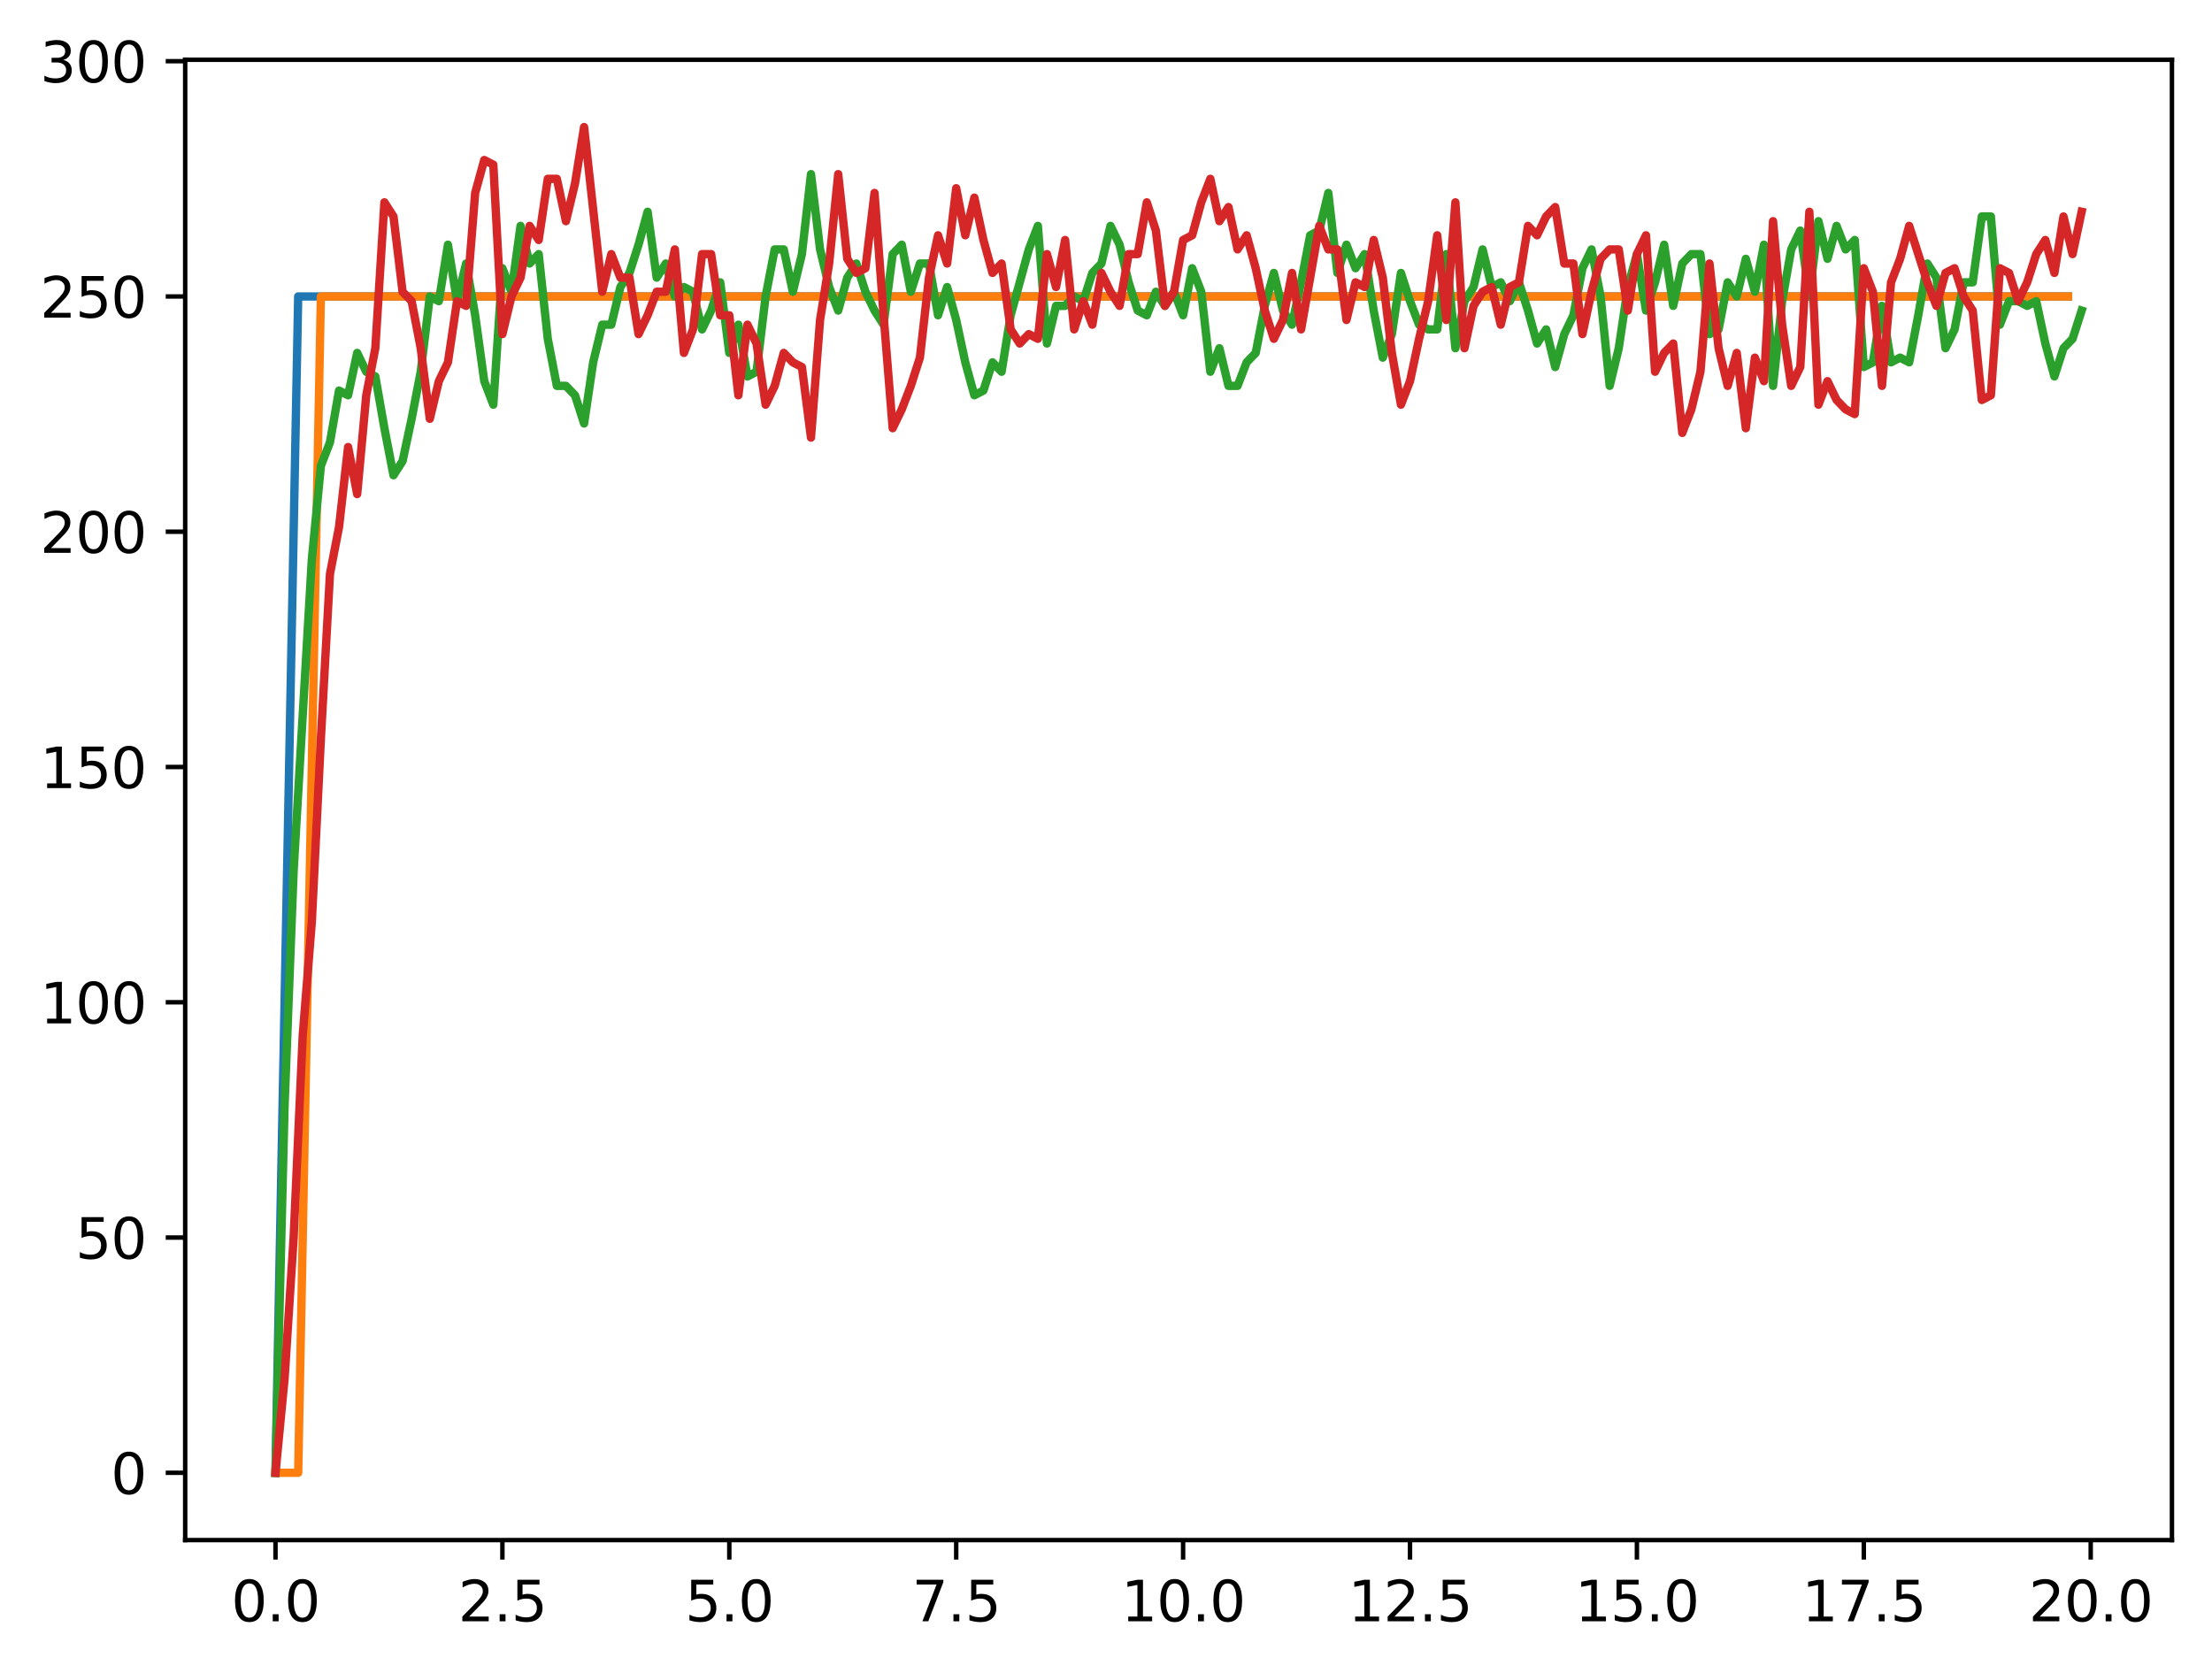 <?xml version="1.0" encoding="utf-8" standalone="no"?>
<!DOCTYPE svg PUBLIC "-//W3C//DTD SVG 1.1//EN"
  "http://www.w3.org/Graphics/SVG/1.1/DTD/svg11.dtd">
<svg xmlns:xlink="http://www.w3.org/1999/xlink" width="397.608pt" height="300.736pt" viewBox="0 0 397.608 300.736" xmlns="http://www.w3.org/2000/svg" version="1.1">
 <defs>
  <style type="text/css">*{stroke-linejoin: round; stroke-linecap: butt}</style>
 </defs>
 <g id="figure_1">
  <g id="patch_1">
   <path d="M 0 300.736 
L 397.608 300.736 
L 397.608 0 
L 0 0 
z
" style="fill: #ffffff"/>
  </g>
  <g id="axes_1">
   <g id="patch_2">
    <path d="M 33.288 276.857 
L 390.408 276.857 
L 390.408 10.745 
L 33.288 10.745 
z
" style="fill: #ffffff"/>
   </g>
   <g id="matplotlib.axis_1">
    <g id="xtick_1">
     <g id="line2d_1">
      <defs>
       <path id="mbe8be8a6f8" d="M 0 0 
L 0 3.5 
" style="stroke: #000000; stroke-width: 0.8"/>
      </defs>
      <g>
       <use xlink:href="#mbe8be8a6f8" x="49.52" y="276.857" style="stroke: #000000; stroke-width: 0.8"/>
      </g>
     </g>
     <g id="text_1">
      <!-- 0.0 -->
      <g transform="translate(41.569 291.456) scale(0.1 -0.1)">
       <defs>
        <path id="DejaVuSans-30" d="M 2034 4250 
Q 1547 4250 1301 3770 
Q 1056 3291 1056 2328 
Q 1056 1369 1301 889 
Q 1547 409 2034 409 
Q 2525 409 2770 889 
Q 3016 1369 3016 2328 
Q 3016 3291 2770 3770 
Q 2525 4250 2034 4250 
z
M 2034 4750 
Q 2819 4750 3233 4129 
Q 3647 3509 3647 2328 
Q 3647 1150 3233 529 
Q 2819 -91 2034 -91 
Q 1250 -91 836 529 
Q 422 1150 422 2328 
Q 422 3509 836 4129 
Q 1250 4750 2034 4750 
z
" transform="scale(0.016)"/>
        <path id="DejaVuSans-2e" d="M 684 794 
L 1344 794 
L 1344 0 
L 684 0 
L 684 794 
z
" transform="scale(0.016)"/>
       </defs>
       <use xlink:href="#DejaVuSans-30"/>
       <use xlink:href="#DejaVuSans-2e" x="63.623"/>
       <use xlink:href="#DejaVuSans-30" x="95.41"/>
      </g>
     </g>
    </g>
    <g id="xtick_2">
     <g id="line2d_2">
      <g>
       <use xlink:href="#mbe8be8a6f8" x="90.306" y="276.857" style="stroke: #000000; stroke-width: 0.8"/>
      </g>
     </g>
     <g id="text_2">
      <!-- 2.5 -->
      <g transform="translate(82.354 291.456) scale(0.1 -0.1)">
       <defs>
        <path id="DejaVuSans-32" d="M 1228 531 
L 3431 531 
L 3431 0 
L 469 0 
L 469 531 
Q 828 903 1448 1529 
Q 2069 2156 2228 2338 
Q 2531 2678 2651 2914 
Q 2772 3150 2772 3378 
Q 2772 3750 2511 3984 
Q 2250 4219 1831 4219 
Q 1534 4219 1204 4116 
Q 875 4013 500 3803 
L 500 4441 
Q 881 4594 1212 4672 
Q 1544 4750 1819 4750 
Q 2544 4750 2975 4387 
Q 3406 4025 3406 3419 
Q 3406 3131 3298 2873 
Q 3191 2616 2906 2266 
Q 2828 2175 2409 1742 
Q 1991 1309 1228 531 
z
" transform="scale(0.016)"/>
        <path id="DejaVuSans-35" d="M 691 4666 
L 3169 4666 
L 3169 4134 
L 1269 4134 
L 1269 2991 
Q 1406 3038 1543 3061 
Q 1681 3084 1819 3084 
Q 2600 3084 3056 2656 
Q 3513 2228 3513 1497 
Q 3513 744 3044 326 
Q 2575 -91 1722 -91 
Q 1428 -91 1123 -41 
Q 819 9 494 109 
L 494 744 
Q 775 591 1075 516 
Q 1375 441 1709 441 
Q 2250 441 2565 725 
Q 2881 1009 2881 1497 
Q 2881 1984 2565 2268 
Q 2250 2553 1709 2553 
Q 1456 2553 1204 2497 
Q 953 2441 691 2322 
L 691 4666 
z
" transform="scale(0.016)"/>
       </defs>
       <use xlink:href="#DejaVuSans-32"/>
       <use xlink:href="#DejaVuSans-2e" x="63.623"/>
       <use xlink:href="#DejaVuSans-35" x="95.41"/>
      </g>
     </g>
    </g>
    <g id="xtick_3">
     <g id="line2d_3">
      <g>
       <use xlink:href="#mbe8be8a6f8" x="131.092" y="276.857" style="stroke: #000000; stroke-width: 0.8"/>
      </g>
     </g>
     <g id="text_3">
      <!-- 5.0 -->
      <g transform="translate(123.14 291.456) scale(0.1 -0.1)">
       <use xlink:href="#DejaVuSans-35"/>
       <use xlink:href="#DejaVuSans-2e" x="63.623"/>
       <use xlink:href="#DejaVuSans-30" x="95.41"/>
      </g>
     </g>
    </g>
    <g id="xtick_4">
     <g id="line2d_4">
      <g>
       <use xlink:href="#mbe8be8a6f8" x="171.877" y="276.857" style="stroke: #000000; stroke-width: 0.8"/>
      </g>
     </g>
     <g id="text_4">
      <!-- 7.5 -->
      <g transform="translate(163.926 291.456) scale(0.1 -0.1)">
       <defs>
        <path id="DejaVuSans-37" d="M 525 4666 
L 3525 4666 
L 3525 4397 
L 1831 0 
L 1172 0 
L 2766 4134 
L 525 4134 
L 525 4666 
z
" transform="scale(0.016)"/>
       </defs>
       <use xlink:href="#DejaVuSans-37"/>
       <use xlink:href="#DejaVuSans-2e" x="63.623"/>
       <use xlink:href="#DejaVuSans-35" x="95.41"/>
      </g>
     </g>
    </g>
    <g id="xtick_5">
     <g id="line2d_5">
      <g>
       <use xlink:href="#mbe8be8a6f8" x="212.663" y="276.857" style="stroke: #000000; stroke-width: 0.8"/>
      </g>
     </g>
     <g id="text_5">
      <!-- 10.0 -->
      <g transform="translate(201.53 291.456) scale(0.1 -0.1)">
       <defs>
        <path id="DejaVuSans-31" d="M 794 531 
L 1825 531 
L 1825 4091 
L 703 3866 
L 703 4441 
L 1819 4666 
L 2450 4666 
L 2450 531 
L 3481 531 
L 3481 0 
L 794 0 
L 794 531 
z
" transform="scale(0.016)"/>
       </defs>
       <use xlink:href="#DejaVuSans-31"/>
       <use xlink:href="#DejaVuSans-30" x="63.623"/>
       <use xlink:href="#DejaVuSans-2e" x="127.246"/>
       <use xlink:href="#DejaVuSans-30" x="159.033"/>
      </g>
     </g>
    </g>
    <g id="xtick_6">
     <g id="line2d_6">
      <g>
       <use xlink:href="#mbe8be8a6f8" x="253.449" y="276.857" style="stroke: #000000; stroke-width: 0.8"/>
      </g>
     </g>
     <g id="text_6">
      <!-- 12.5 -->
      <g transform="translate(242.316 291.456) scale(0.1 -0.1)">
       <use xlink:href="#DejaVuSans-31"/>
       <use xlink:href="#DejaVuSans-32" x="63.623"/>
       <use xlink:href="#DejaVuSans-2e" x="127.246"/>
       <use xlink:href="#DejaVuSans-35" x="159.033"/>
      </g>
     </g>
    </g>
    <g id="xtick_7">
     <g id="line2d_7">
      <g>
       <use xlink:href="#mbe8be8a6f8" x="294.235" y="276.857" style="stroke: #000000; stroke-width: 0.8"/>
      </g>
     </g>
     <g id="text_7">
      <!-- 15.0 -->
      <g transform="translate(283.102 291.456) scale(0.1 -0.1)">
       <use xlink:href="#DejaVuSans-31"/>
       <use xlink:href="#DejaVuSans-35" x="63.623"/>
       <use xlink:href="#DejaVuSans-2e" x="127.246"/>
       <use xlink:href="#DejaVuSans-30" x="159.033"/>
      </g>
     </g>
    </g>
    <g id="xtick_8">
     <g id="line2d_8">
      <g>
       <use xlink:href="#mbe8be8a6f8" x="335.02" y="276.857" style="stroke: #000000; stroke-width: 0.8"/>
      </g>
     </g>
     <g id="text_8">
      <!-- 17.5 -->
      <g transform="translate(323.888 291.456) scale(0.1 -0.1)">
       <use xlink:href="#DejaVuSans-31"/>
       <use xlink:href="#DejaVuSans-37" x="63.623"/>
       <use xlink:href="#DejaVuSans-2e" x="127.246"/>
       <use xlink:href="#DejaVuSans-35" x="159.033"/>
      </g>
     </g>
    </g>
    <g id="xtick_9">
     <g id="line2d_9">
      <g>
       <use xlink:href="#mbe8be8a6f8" x="375.806" y="276.857" style="stroke: #000000; stroke-width: 0.8"/>
      </g>
     </g>
     <g id="text_9">
      <!-- 20.0 -->
      <g transform="translate(364.673 291.456) scale(0.1 -0.1)">
       <use xlink:href="#DejaVuSans-32"/>
       <use xlink:href="#DejaVuSans-30" x="63.623"/>
       <use xlink:href="#DejaVuSans-2e" x="127.246"/>
       <use xlink:href="#DejaVuSans-30" x="159.033"/>
      </g>
     </g>
    </g>
   </g>
   <g id="matplotlib.axis_2">
    <g id="ytick_1">
     <g id="line2d_10">
      <defs>
       <path id="m81a44705d8" d="M 0 0 
L -3.5 0 
" style="stroke: #000000; stroke-width: 0.8"/>
      </defs>
      <g>
       <use xlink:href="#m81a44705d8" x="33.288" y="264.761" style="stroke: #000000; stroke-width: 0.8"/>
      </g>
     </g>
     <g id="text_10">
      <!-- 0 -->
      <g transform="translate(19.925 268.561) scale(0.1 -0.1)">
       <use xlink:href="#DejaVuSans-30"/>
      </g>
     </g>
    </g>
    <g id="ytick_2">
     <g id="line2d_11">
      <g>
       <use xlink:href="#m81a44705d8" x="33.288" y="222.468" style="stroke: #000000; stroke-width: 0.8"/>
      </g>
     </g>
     <g id="text_11">
      <!-- 50 -->
      <g transform="translate(13.562 226.267) scale(0.1 -0.1)">
       <use xlink:href="#DejaVuSans-35"/>
       <use xlink:href="#DejaVuSans-30" x="63.623"/>
      </g>
     </g>
    </g>
    <g id="ytick_3">
     <g id="line2d_12">
      <g>
       <use xlink:href="#m81a44705d8" x="33.288" y="180.174" style="stroke: #000000; stroke-width: 0.8"/>
      </g>
     </g>
     <g id="text_12">
      <!-- 100 -->
      <g transform="translate(7.2 183.973) scale(0.1 -0.1)">
       <use xlink:href="#DejaVuSans-31"/>
       <use xlink:href="#DejaVuSans-30" x="63.623"/>
       <use xlink:href="#DejaVuSans-30" x="127.246"/>
      </g>
     </g>
    </g>
    <g id="ytick_4">
     <g id="line2d_13">
      <g>
       <use xlink:href="#m81a44705d8" x="33.288" y="137.88" style="stroke: #000000; stroke-width: 0.8"/>
      </g>
     </g>
     <g id="text_13">
      <!-- 150 -->
      <g transform="translate(7.2 141.68) scale(0.1 -0.1)">
       <use xlink:href="#DejaVuSans-31"/>
       <use xlink:href="#DejaVuSans-35" x="63.623"/>
       <use xlink:href="#DejaVuSans-30" x="127.246"/>
      </g>
     </g>
    </g>
    <g id="ytick_5">
     <g id="line2d_14">
      <g>
       <use xlink:href="#m81a44705d8" x="33.288" y="95.587" style="stroke: #000000; stroke-width: 0.8"/>
      </g>
     </g>
     <g id="text_14">
      <!-- 200 -->
      <g transform="translate(7.2 99.386) scale(0.1 -0.1)">
       <use xlink:href="#DejaVuSans-32"/>
       <use xlink:href="#DejaVuSans-30" x="63.623"/>
       <use xlink:href="#DejaVuSans-30" x="127.246"/>
      </g>
     </g>
    </g>
    <g id="ytick_6">
     <g id="line2d_15">
      <g>
       <use xlink:href="#m81a44705d8" x="33.288" y="53.293" style="stroke: #000000; stroke-width: 0.8"/>
      </g>
     </g>
     <g id="text_15">
      <!-- 250 -->
      <g transform="translate(7.2 57.092) scale(0.1 -0.1)">
       <use xlink:href="#DejaVuSans-32"/>
       <use xlink:href="#DejaVuSans-35" x="63.623"/>
       <use xlink:href="#DejaVuSans-30" x="127.246"/>
      </g>
     </g>
    </g>
    <g id="ytick_7">
     <g id="line2d_16">
      <g>
       <use xlink:href="#m81a44705d8" x="33.288" y="10.999" style="stroke: #000000; stroke-width: 0.8"/>
      </g>
     </g>
     <g id="text_16">
      <!-- 300 -->
      <g transform="translate(7.2 14.798) scale(0.1 -0.1)">
       <defs>
        <path id="DejaVuSans-33" d="M 2597 2516 
Q 3050 2419 3304 2112 
Q 3559 1806 3559 1356 
Q 3559 666 3084 287 
Q 2609 -91 1734 -91 
Q 1441 -91 1130 -33 
Q 819 25 488 141 
L 488 750 
Q 750 597 1062 519 
Q 1375 441 1716 441 
Q 2309 441 2620 675 
Q 2931 909 2931 1356 
Q 2931 1769 2642 2001 
Q 2353 2234 1838 2234 
L 1294 2234 
L 1294 2753 
L 1863 2753 
Q 2328 2753 2575 2939 
Q 2822 3125 2822 3475 
Q 2822 3834 2567 4026 
Q 2313 4219 1838 4219 
Q 1578 4219 1281 4162 
Q 984 4106 628 3988 
L 628 4550 
Q 988 4650 1302 4700 
Q 1616 4750 1894 4750 
Q 2613 4750 3031 4423 
Q 3450 4097 3450 3541 
Q 3450 3153 3228 2886 
Q 3006 2619 2597 2516 
z
" transform="scale(0.016)"/>
       </defs>
       <use xlink:href="#DejaVuSans-33"/>
       <use xlink:href="#DejaVuSans-30" x="63.623"/>
       <use xlink:href="#DejaVuSans-30" x="127.246"/>
      </g>
     </g>
    </g>
   </g>
   <g id="line2d_17">
    <path d="M 49.52 264.761 
L 53.599 53.293 
L 57.677 53.293 
L 61.756 53.293 
L 65.835 53.293 
L 69.913 53.293 
L 73.992 53.293 
L 78.07 53.293 
L 82.149 53.293 
L 86.227 53.293 
L 90.306 53.293 
L 94.385 53.293 
L 98.463 53.293 
L 102.542 53.293 
L 106.62 53.293 
L 110.699 53.293 
L 114.777 53.293 
L 118.856 53.293 
L 122.935 53.293 
L 127.013 53.293 
L 131.092 53.293 
L 135.17 53.293 
L 139.249 53.293 
L 143.327 53.293 
L 147.406 53.293 
L 151.485 53.293 
L 155.563 53.293 
L 159.642 53.293 
L 163.72 53.293 
L 167.799 53.293 
L 171.877 53.293 
L 175.956 53.293 
L 180.035 53.293 
L 184.113 53.293 
L 188.192 53.293 
L 192.27 53.293 
L 196.349 53.293 
L 200.427 53.293 
L 204.506 53.293 
L 208.585 53.293 
L 212.663 53.293 
L 216.742 53.293 
L 220.82 53.293 
L 224.899 53.293 
L 228.978 53.293 
L 233.056 53.293 
L 237.135 53.293 
L 241.213 53.293 
L 245.292 53.293 
L 249.37 53.293 
L 253.449 53.293 
L 257.528 53.293 
L 261.606 53.293 
L 265.685 53.293 
L 269.763 53.293 
L 273.842 53.293 
L 277.92 53.293 
L 281.999 53.293 
L 286.078 53.293 
L 290.156 53.293 
L 294.235 53.293 
L 298.313 53.293 
L 302.392 53.293 
L 306.47 53.293 
L 310.549 53.293 
L 314.628 53.293 
L 318.706 53.293 
L 322.785 53.293 
L 326.863 53.293 
L 330.942 53.293 
L 335.02 53.293 
L 339.099 53.293 
L 343.178 53.293 
L 347.256 53.293 
L 351.335 53.293 
L 355.413 53.293 
L 359.492 53.293 
L 363.57 53.293 
L 367.649 53.293 
L 371.728 53.293 
" clip-path="url(#p1e57bf5bc8)" style="fill: none; stroke: #1f77b4; stroke-width: 1.5; stroke-linecap: square"/>
   </g>
   <g id="line2d_18">
    <path d="M 49.52 264.761 
L 53.599 264.761 
L 57.677 53.293 
L 61.756 53.293 
L 65.835 53.293 
L 69.913 53.293 
L 73.992 53.293 
L 78.07 53.293 
L 82.149 53.293 
L 86.227 53.293 
L 90.306 53.293 
L 94.385 53.293 
L 98.463 53.293 
L 102.542 53.293 
L 106.62 53.293 
L 110.699 53.293 
L 114.777 53.293 
L 118.856 53.293 
L 122.935 53.293 
L 127.013 53.293 
L 131.092 53.293 
L 135.17 53.293 
L 139.249 53.293 
L 143.327 53.293 
L 147.406 53.293 
L 151.485 53.293 
L 155.563 53.293 
L 159.642 53.293 
L 163.72 53.293 
L 167.799 53.293 
L 171.877 53.293 
L 175.956 53.293 
L 180.035 53.293 
L 184.113 53.293 
L 188.192 53.293 
L 192.27 53.293 
L 196.349 53.293 
L 200.427 53.293 
L 204.506 53.293 
L 208.585 53.293 
L 212.663 53.293 
L 216.742 53.293 
L 220.82 53.293 
L 224.899 53.293 
L 228.978 53.293 
L 233.056 53.293 
L 237.135 53.293 
L 241.213 53.293 
L 245.292 53.293 
L 249.37 53.293 
L 253.449 53.293 
L 257.528 53.293 
L 261.606 53.293 
L 265.685 53.293 
L 269.763 53.293 
L 273.842 53.293 
L 277.92 53.293 
L 281.999 53.293 
L 286.078 53.293 
L 290.156 53.293 
L 294.235 53.293 
L 298.313 53.293 
L 302.392 53.293 
L 306.47 53.293 
L 310.549 53.293 
L 314.628 53.293 
L 318.706 53.293 
L 322.785 53.293 
L 326.863 53.293 
L 330.942 53.293 
L 335.02 53.293 
L 339.099 53.293 
L 343.178 53.293 
L 347.256 53.293 
L 351.335 53.293 
L 355.413 53.293 
L 359.492 53.293 
L 363.57 53.293 
L 367.649 53.293 
L 371.728 53.293 
" clip-path="url(#p1e57bf5bc8)" style="fill: none; stroke: #ff7f0e; stroke-width: 1.5; stroke-linecap: square"/>
   </g>
   <g id="line2d_19">
    <path d="M 49.52 264.761 
L 51.152 198.783 
L 52.783 156.49 
L 56.046 100.662 
L 57.677 83.744 
L 59.309 79.515 
L 60.94 70.21 
L 62.572 71.056 
L 64.203 63.443 
L 65.835 66.827 
L 67.466 67.673 
L 69.097 76.977 
L 70.729 85.436 
L 72.36 82.899 
L 73.992 75.286 
L 75.623 66.827 
L 77.255 53.293 
L 78.886 54.139 
L 80.517 43.988 
L 82.149 54.139 
L 83.78 47.372 
L 85.412 56.676 
L 87.043 68.519 
L 88.675 72.748 
L 90.306 48.218 
L 91.937 52.447 
L 93.569 40.605 
L 95.2 47.372 
L 96.832 45.68 
L 98.463 60.906 
L 100.095 69.365 
L 101.726 69.365 
L 103.357 71.056 
L 104.989 76.132 
L 106.62 65.135 
L 108.252 58.368 
L 109.883 58.368 
L 111.515 51.601 
L 113.146 49.064 
L 114.777 43.988 
L 116.409 38.067 
L 118.04 49.909 
L 119.672 47.372 
L 121.303 53.293 
L 122.935 51.601 
L 124.566 52.447 
L 126.197 59.214 
L 127.829 55.831 
L 129.46 50.755 
L 131.092 63.443 
L 132.723 58.368 
L 134.355 67.673 
L 135.986 66.827 
L 137.617 53.293 
L 139.249 44.834 
L 140.88 44.834 
L 142.512 52.447 
L 144.143 45.68 
L 145.775 31.3 
L 147.406 44.834 
L 149.037 51.601 
L 150.669 55.831 
L 152.3 49.909 
L 153.932 47.372 
L 155.563 52.447 
L 157.195 55.831 
L 158.826 58.368 
L 160.457 45.68 
L 162.089 43.988 
L 163.72 52.447 
L 165.352 47.372 
L 166.983 47.372 
L 168.615 56.676 
L 170.246 51.601 
L 171.877 57.522 
L 173.509 65.135 
L 175.14 71.056 
L 176.772 70.21 
L 178.403 65.135 
L 180.035 66.827 
L 181.666 56.676 
L 184.929 44.834 
L 186.56 40.605 
L 188.192 61.752 
L 189.823 54.985 
L 191.455 54.985 
L 193.086 53.293 
L 194.717 54.139 
L 196.349 49.064 
L 197.98 47.372 
L 199.612 40.605 
L 201.243 43.988 
L 202.875 50.755 
L 204.506 55.831 
L 206.137 56.676 
L 207.769 52.447 
L 209.4 54.985 
L 211.032 52.447 
L 212.663 56.676 
L 214.295 48.218 
L 215.926 52.447 
L 217.558 66.827 
L 219.189 62.598 
L 220.82 69.365 
L 222.452 69.365 
L 224.083 65.135 
L 225.715 63.443 
L 227.346 54.985 
L 228.978 49.064 
L 230.609 55.831 
L 232.24 58.368 
L 233.872 50.755 
L 235.503 42.297 
L 237.135 41.451 
L 238.766 34.684 
L 240.398 49.064 
L 242.029 43.988 
L 243.66 48.218 
L 245.292 45.68 
L 246.923 55.831 
L 248.555 64.289 
L 250.186 60.06 
L 251.818 49.064 
L 253.449 54.139 
L 255.08 58.368 
L 256.712 59.214 
L 258.343 59.214 
L 259.975 45.68 
L 261.606 62.598 
L 263.238 54.139 
L 264.869 51.601 
L 266.5 44.834 
L 268.132 51.601 
L 269.763 50.755 
L 271.395 54.139 
L 273.026 50.755 
L 274.658 55.831 
L 276.289 61.752 
L 277.92 59.214 
L 279.552 65.981 
L 281.183 60.06 
L 282.815 56.676 
L 284.446 48.218 
L 286.078 44.834 
L 287.709 53.293 
L 289.34 69.365 
L 290.972 62.598 
L 292.603 51.601 
L 294.235 45.68 
L 295.866 55.831 
L 297.498 50.755 
L 299.129 43.988 
L 300.76 54.985 
L 302.392 47.372 
L 304.023 45.68 
L 305.655 45.68 
L 307.286 60.06 
L 308.918 59.214 
L 310.549 50.755 
L 312.18 53.293 
L 313.812 46.526 
L 315.443 52.447 
L 317.075 43.988 
L 318.706 69.365 
L 320.338 54.139 
L 321.969 44.834 
L 323.6 41.451 
L 325.232 53.293 
L 326.863 39.759 
L 328.495 46.526 
L 330.126 40.605 
L 331.758 44.834 
L 333.389 43.142 
L 335.02 65.981 
L 336.652 65.135 
L 338.283 54.985 
L 339.915 65.135 
L 341.546 64.289 
L 343.178 65.135 
L 344.809 56.676 
L 346.44 47.372 
L 348.072 49.909 
L 349.703 62.598 
L 351.335 59.214 
L 352.966 50.755 
L 354.598 50.755 
L 356.229 38.913 
L 357.86 38.913 
L 359.492 58.368 
L 361.123 54.139 
L 362.755 54.139 
L 364.386 54.985 
L 366.018 54.139 
L 367.649 61.752 
L 369.28 67.673 
L 370.912 62.598 
L 372.543 60.906 
L 374.175 55.831 
L 374.175 55.831 
" clip-path="url(#p1e57bf5bc8)" style="fill: none; stroke: #2ca02c; stroke-width: 1.5; stroke-linecap: square"/>
   </g>
   <g id="line2d_20">
    <path d="M 49.52 264.761 
L 51.152 247.844 
L 52.783 222.468 
L 54.415 186.095 
L 56.046 165.794 
L 57.677 132.805 
L 59.309 103.199 
L 60.94 94.741 
L 62.572 80.361 
L 64.203 88.82 
L 65.835 71.056 
L 67.466 62.598 
L 69.097 36.375 
L 70.729 38.913 
L 72.36 52.447 
L 73.992 54.139 
L 75.623 62.598 
L 77.255 75.286 
L 78.886 68.519 
L 80.517 65.135 
L 82.149 54.139 
L 83.78 54.985 
L 85.412 34.684 
L 87.043 28.763 
L 88.675 29.608 
L 90.306 60.06 
L 91.937 53.293 
L 93.569 49.909 
L 95.2 40.605 
L 96.832 43.142 
L 98.463 32.146 
L 100.095 32.146 
L 101.726 39.759 
L 103.357 32.992 
L 104.989 22.841 
L 108.252 52.447 
L 109.883 45.68 
L 111.515 49.909 
L 113.146 49.909 
L 114.777 60.06 
L 116.409 56.676 
L 118.04 52.447 
L 119.672 52.447 
L 121.303 44.834 
L 122.935 63.443 
L 124.566 59.214 
L 126.197 45.68 
L 127.829 45.68 
L 129.46 56.676 
L 131.092 56.676 
L 132.723 71.056 
L 134.355 58.368 
L 135.986 61.752 
L 137.617 72.748 
L 139.249 69.365 
L 140.88 63.443 
L 142.512 65.135 
L 144.143 65.981 
L 145.775 78.669 
L 147.406 57.522 
L 149.037 47.372 
L 150.669 31.3 
L 152.3 46.526 
L 153.932 49.064 
L 155.563 48.218 
L 157.195 34.684 
L 158.826 56.676 
L 160.457 76.977 
L 162.089 73.594 
L 163.72 69.365 
L 165.352 64.289 
L 166.983 49.909 
L 168.615 42.297 
L 170.246 47.372 
L 171.877 33.838 
L 173.509 42.297 
L 175.14 35.53 
L 176.772 43.142 
L 178.403 49.064 
L 180.035 47.372 
L 181.666 59.214 
L 183.297 61.752 
L 184.929 60.06 
L 186.56 60.906 
L 188.192 45.68 
L 189.823 51.601 
L 191.455 43.142 
L 193.086 59.214 
L 194.717 54.139 
L 196.349 58.368 
L 197.98 49.064 
L 199.612 52.447 
L 201.243 54.985 
L 202.875 45.68 
L 204.506 45.68 
L 206.137 36.375 
L 207.769 41.451 
L 209.4 54.985 
L 211.032 52.447 
L 212.663 43.142 
L 214.295 42.297 
L 215.926 36.375 
L 217.558 32.146 
L 219.189 39.759 
L 220.82 37.221 
L 222.452 44.834 
L 224.083 42.297 
L 225.715 48.218 
L 227.346 55.831 
L 228.978 60.906 
L 230.609 57.522 
L 232.24 49.064 
L 233.872 59.214 
L 237.135 40.605 
L 238.766 44.834 
L 240.398 44.834 
L 242.029 57.522 
L 243.66 50.755 
L 245.292 51.601 
L 246.923 43.142 
L 248.555 49.909 
L 250.186 63.443 
L 251.818 72.748 
L 253.449 68.519 
L 255.08 60.906 
L 256.712 54.139 
L 258.343 42.297 
L 259.975 57.522 
L 261.606 36.375 
L 263.238 62.598 
L 264.869 54.985 
L 266.5 52.447 
L 268.132 51.601 
L 269.763 58.368 
L 271.395 51.601 
L 273.026 50.755 
L 274.658 40.605 
L 276.289 42.297 
L 277.92 38.913 
L 279.552 37.221 
L 281.183 47.372 
L 282.815 47.372 
L 284.446 60.06 
L 286.078 52.447 
L 287.709 46.526 
L 289.34 44.834 
L 290.972 44.834 
L 292.603 55.831 
L 294.235 45.68 
L 295.866 42.297 
L 297.498 66.827 
L 299.129 63.443 
L 300.76 61.752 
L 302.392 77.823 
L 304.023 73.594 
L 305.655 66.827 
L 307.286 47.372 
L 308.918 62.598 
L 310.549 69.365 
L 312.18 63.443 
L 313.812 76.977 
L 315.443 64.289 
L 317.075 68.519 
L 318.706 39.759 
L 320.338 58.368 
L 321.969 69.365 
L 323.6 65.981 
L 325.232 38.067 
L 326.863 72.748 
L 328.495 68.519 
L 330.126 71.902 
L 331.758 73.594 
L 333.389 74.44 
L 335.02 48.218 
L 336.652 52.447 
L 338.283 69.365 
L 339.915 50.755 
L 341.546 46.526 
L 343.178 40.605 
L 346.44 50.755 
L 348.072 54.985 
L 349.703 49.064 
L 351.335 48.218 
L 352.966 53.293 
L 354.598 55.831 
L 356.229 71.902 
L 357.86 71.056 
L 359.492 48.218 
L 361.123 49.064 
L 362.755 54.139 
L 364.386 50.755 
L 366.018 45.68 
L 367.649 43.142 
L 369.28 49.064 
L 370.912 38.913 
L 372.543 45.68 
L 374.175 38.067 
L 374.175 38.067 
" clip-path="url(#p1e57bf5bc8)" style="fill: none; stroke: #d62728; stroke-width: 1.5; stroke-linecap: square"/>
   </g>
   <g id="patch_3">
    <path d="M 33.288 276.857 
L 33.288 10.745 
" style="fill: none; stroke: #000000; stroke-width: 0.8; stroke-linejoin: miter; stroke-linecap: square"/>
   </g>
   <g id="patch_4">
    <path d="M 390.408 276.857 
L 390.408 10.745 
" style="fill: none; stroke: #000000; stroke-width: 0.8; stroke-linejoin: miter; stroke-linecap: square"/>
   </g>
   <g id="patch_5">
    <path d="M 33.288 276.857 
L 390.408 276.857 
" style="fill: none; stroke: #000000; stroke-width: 0.8; stroke-linejoin: miter; stroke-linecap: square"/>
   </g>
   <g id="patch_6">
    <path d="M 33.288 10.745 
L 390.408 10.745 
" style="fill: none; stroke: #000000; stroke-width: 0.8; stroke-linejoin: miter; stroke-linecap: square"/>
   </g>
  </g>
 </g>
 <defs>
  <clipPath id="p1e57bf5bc8">
   <rect x="33.288" y="10.745" width="357.12" height="266.112"/>
  </clipPath>
 </defs>
</svg>
